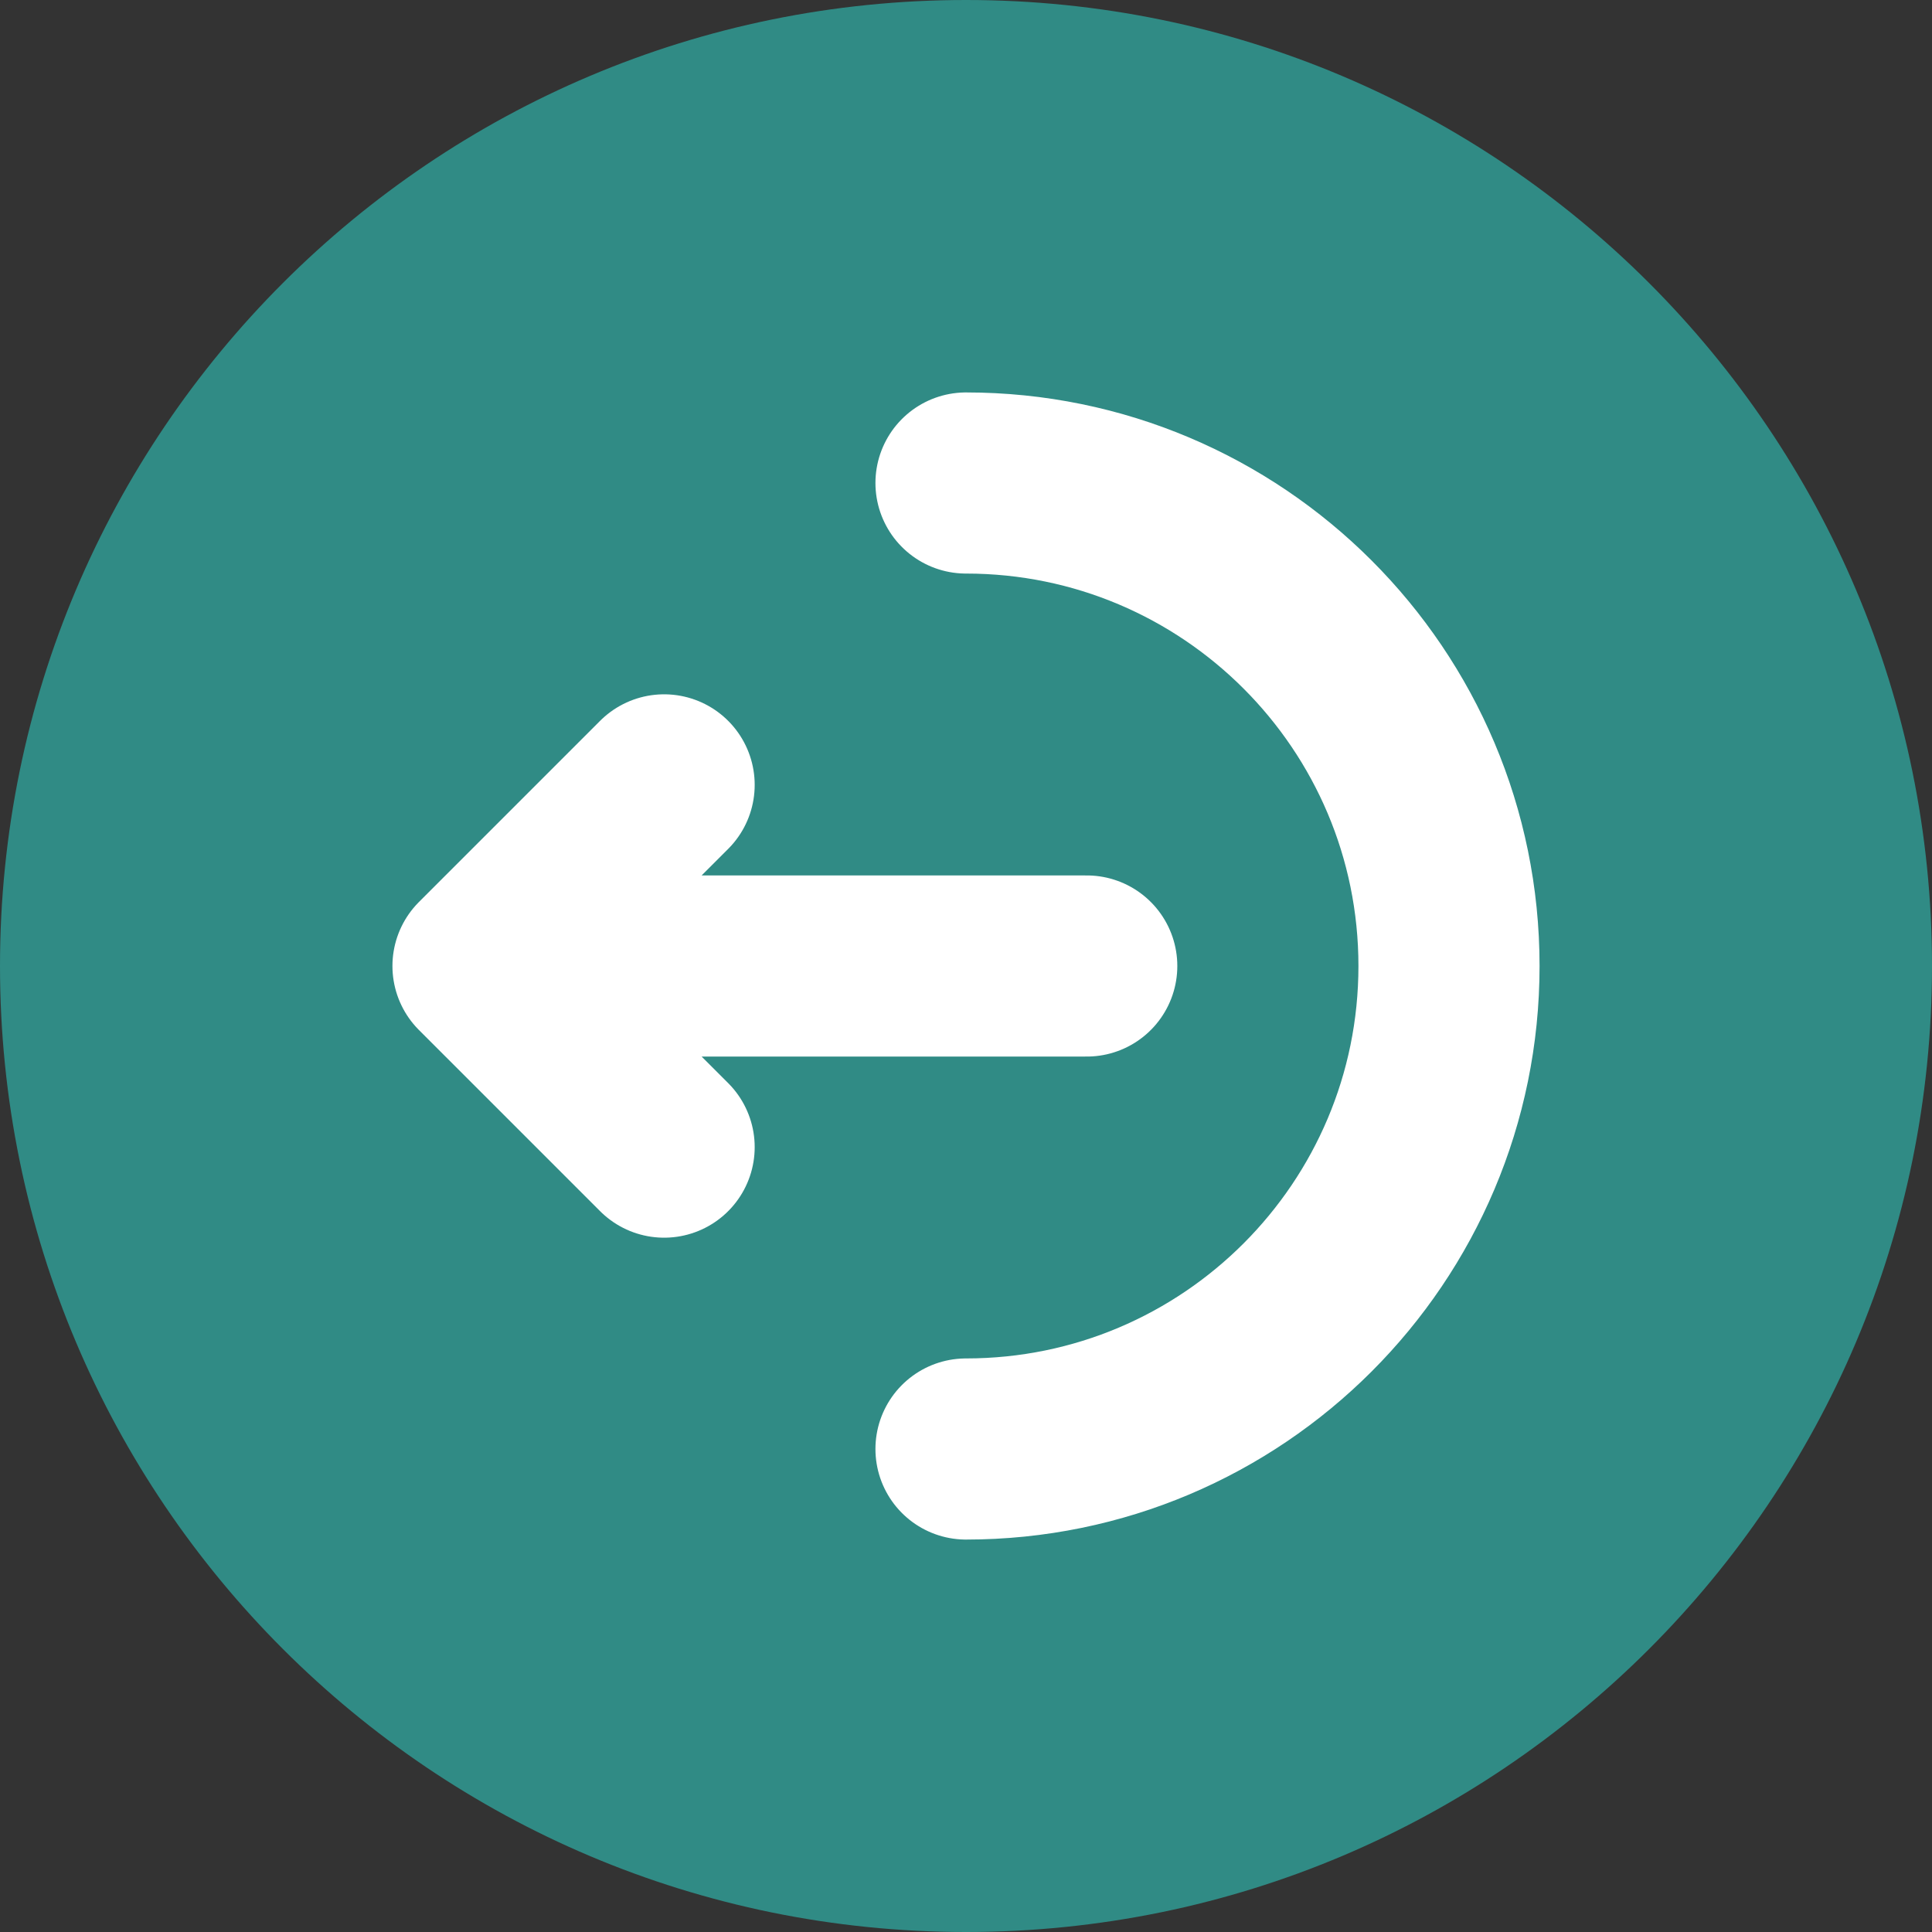 <svg width="16" height="16" viewBox="0 0 16 16" fill="none" xmlns="http://www.w3.org/2000/svg">
<rect x="0" y="0" width="16" height="16" fill="#333333" stroke="none"/>
<path fill-rule="evenodd" clip-rule="evenodd" d="M16 8C16 12.418 12.418 16 8 16C3.582 16 0 12.418 0 8C0 3.582 3.582 0 8 0C12.418 0 16 3.582 16 8Z" fill="#308B85"/>
<path d="M8 4C10.209 4 12 5.791 12 8C12 10.209 10.209 12 8 12" stroke="white" stroke-width="1.5" stroke-linecap="round"/>
<path d="M9 8L4 8M4 8L5.5 9.5M4 8L5.5 6.5" stroke="white" stroke-width="1.5" stroke-linecap="round" stroke-linejoin="round"/>
</svg>

